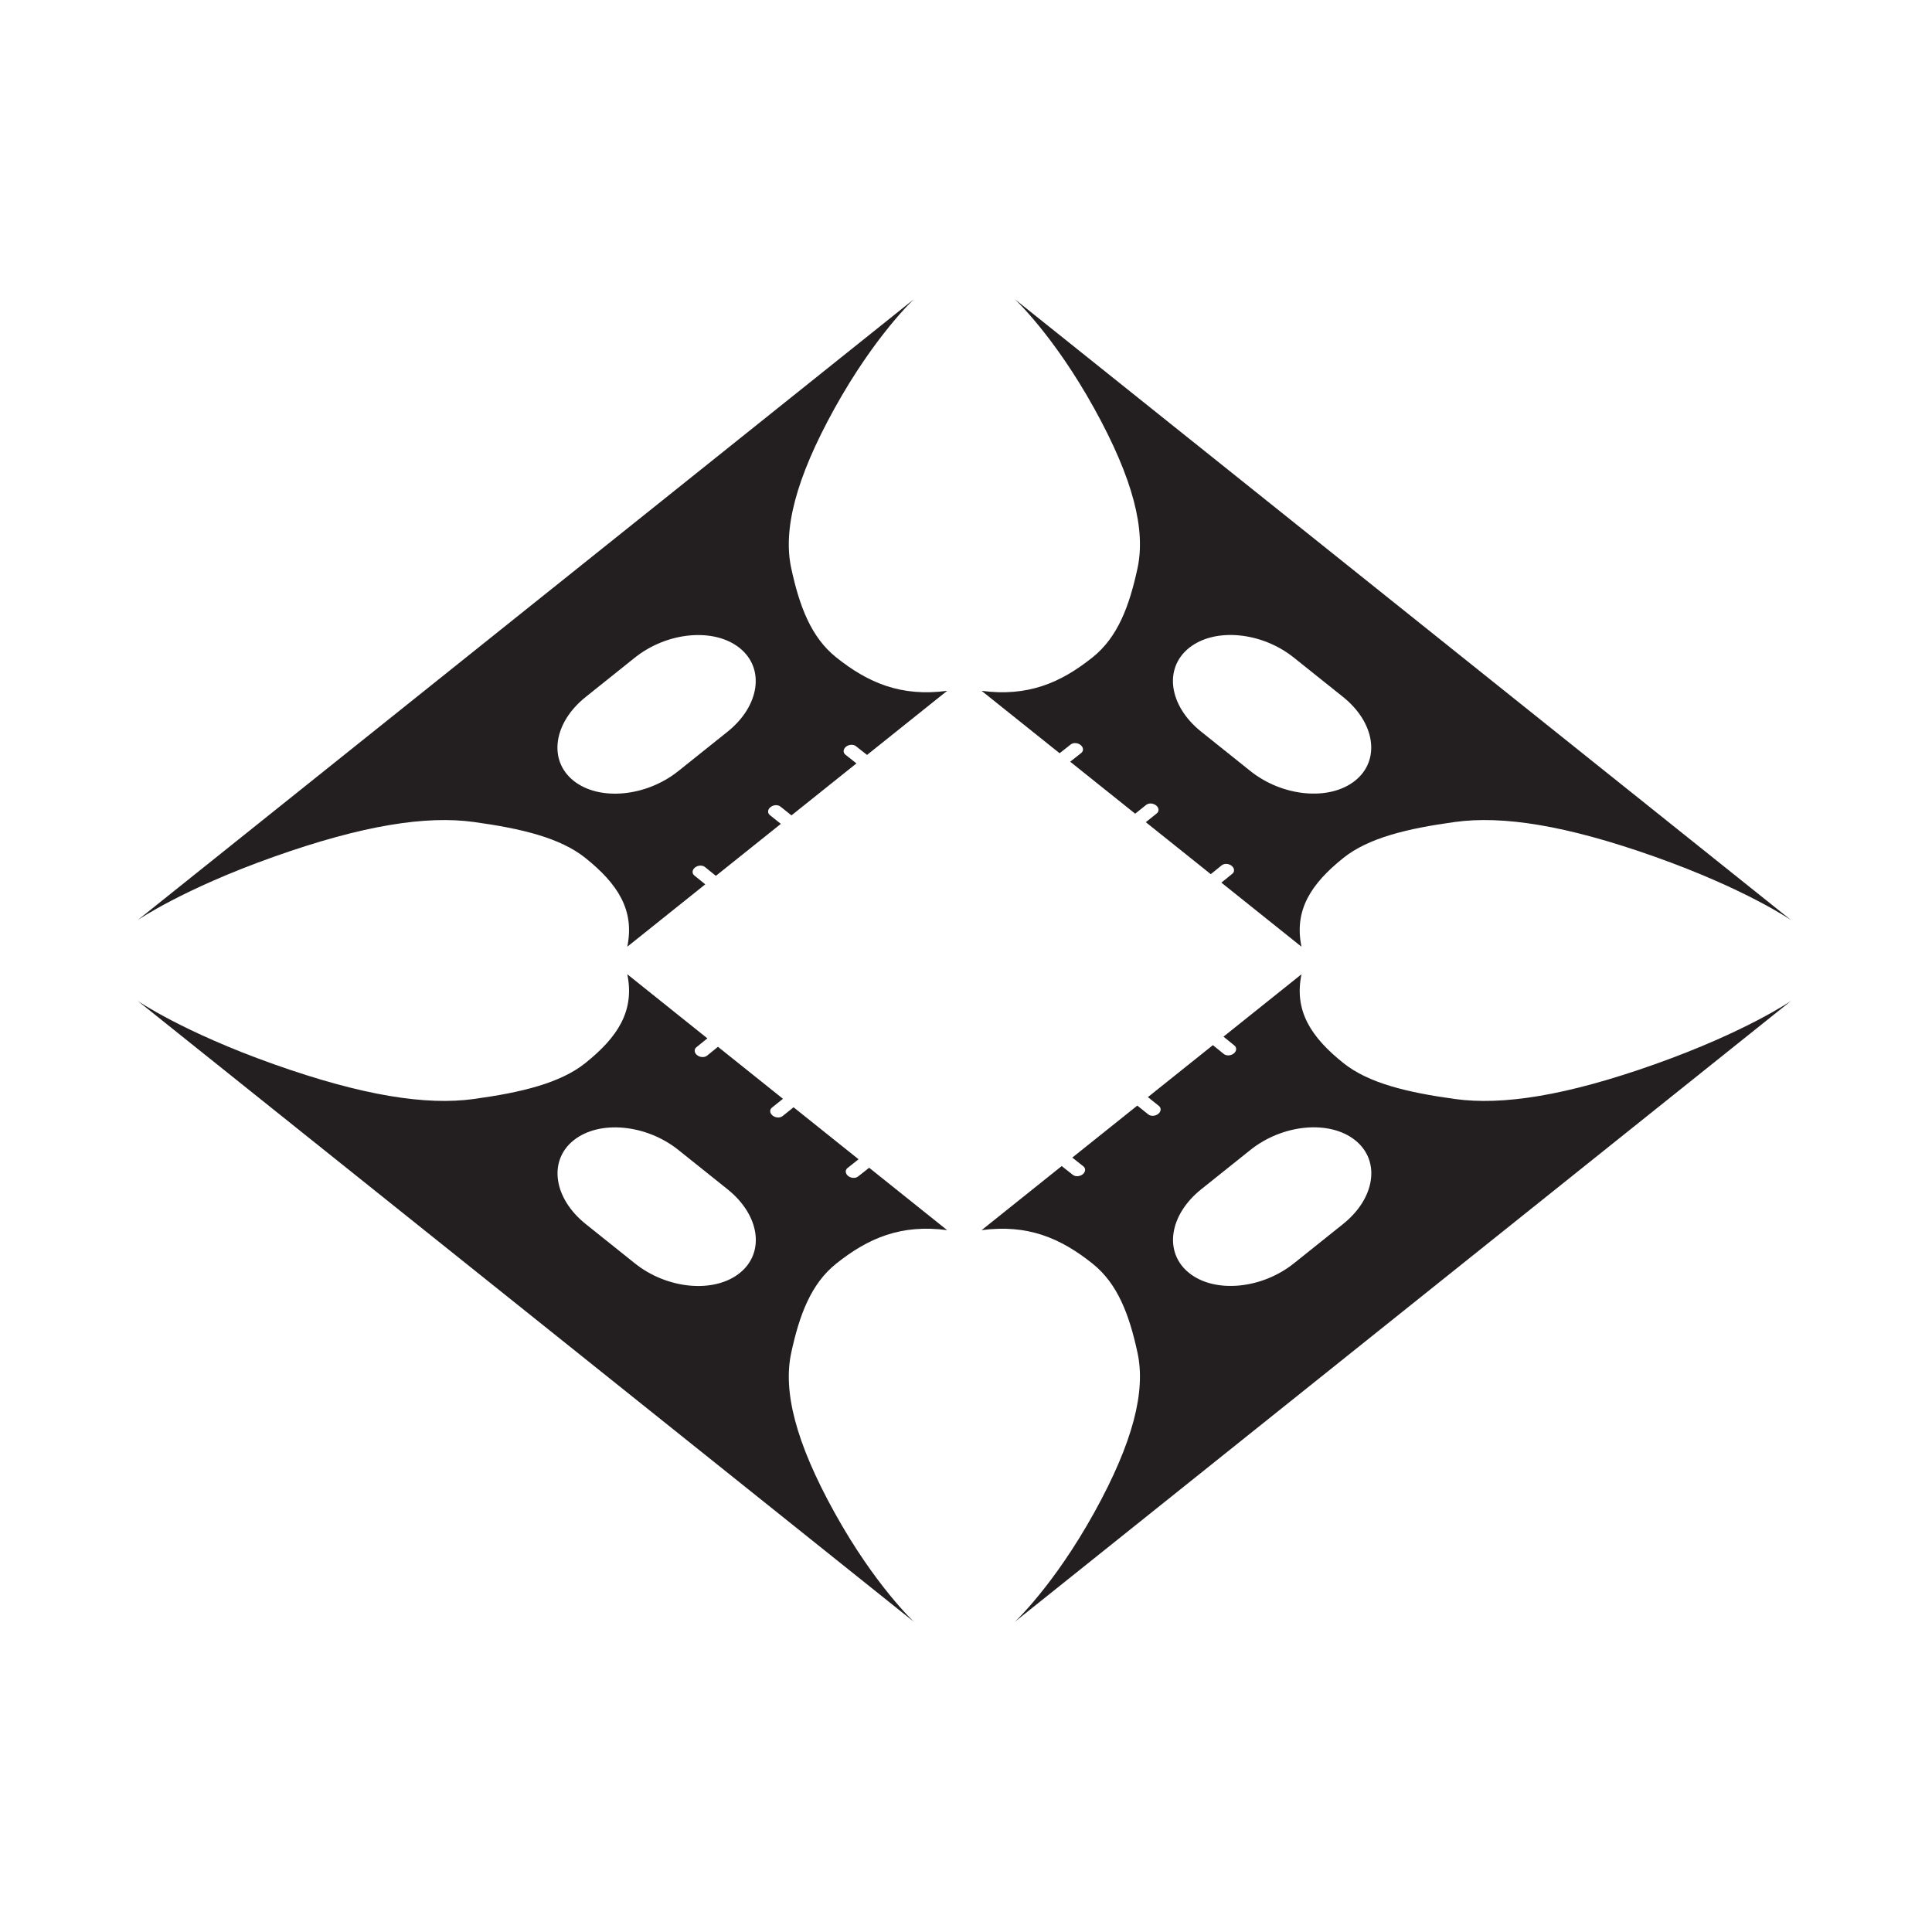 <?xml version="1.0" encoding="UTF-8" standalone="no"?>
<!-- Created with Inkscape (http://www.inkscape.org/) -->

<svg
   version="1.1"
   id="svg11803"
   width="793.701"
   height="793.701"
   viewBox="0 0 793.701 793.701"
   sodipodi:docname="Yotsu Syamigomabishi.svg"
   inkscape:version="1.2 (dc2aeda, 2022-05-15)"
   xmlns:inkscape="http://www.inkscape.org/namespaces/inkscape"
   xmlns:sodipodi="http://sodipodi.sourceforge.net/DTD/sodipodi-0.dtd"
   xmlns="http://www.w3.org/2000/svg"
   xmlns:svg="http://www.w3.org/2000/svg">
  <defs
     id="defs11807">
    <clipPath
       clipPathUnits="userSpaceOnUse"
       id="clipPath12000">
      <path
         d="m -224.152,349.961 h 595.276 v -841.89 h -595.276 z"
         id="path12002"
         style="stroke-width:1" />
    </clipPath>
    <clipPath
       clipPathUnits="userSpaceOnUse"
       id="clipPath12006">
      <path
         d="m -413.824,501.631 h 595.276 v -841.89 H -413.824 Z"
         id="path12008"
         style="stroke-width:1" />
    </clipPath>
    <clipPath
       clipPathUnits="userSpaceOnUse"
       id="clipPath12012">
      <path
         d="m -227.904,516.754 h 595.276 v -841.89 H -227.904 Z"
         id="path12014"
         style="stroke-width:1" />
    </clipPath>
    <clipPath
       clipPathUnits="userSpaceOnUse"
       id="clipPath12018">
      <path
         d="m -417.523,365.04 h 595.276 v -841.89 h -595.276 z"
         id="path12020"
         style="stroke-width:1" />
    </clipPath>
  </defs>
  <sodipodi:namedview
     id="namedview11805"
     pagecolor="#ffffff"
     bordercolor="#000000"
     borderopacity="0.25"
     inkscape:showpageshadow="2"
     inkscape:pageopacity="0.0"
     inkscape:pagecheckerboard="0"
     inkscape:deskcolor="#d1d1d1"
     showgrid="false"
     inkscape:zoom="0.21024124"
     inkscape:cx="-470.88764"
     inkscape:cy="561.26002"
     inkscape:window-width="1419"
     inkscape:window-height="456"
     inkscape:window-x="0"
     inkscape:window-y="25"
     inkscape:window-maximized="0"
     inkscape:current-layer="svg11803">
    <inkscape:page
       x="0"
       y="0"
       id="page11809"
       width="793.701"
       height="793.701" />
  </sodipodi:namedview>
  <path
     d="m 298.869,300.614 -20.209,16.161 c -13.247,10.599 -32.504,12.382 -43.023,3.974 -10.509,-8.411 -8.285,-23.815 4.971,-34.414 l 20.204,-16.166 c 13.25,-10.6 32.514,-12.38 43.028,-3.974 10.513,8.404 8.28,23.816 -4.971,34.419 m 48.693,6.141 c 1.208,-0.958 3.036,-1.057 4.083,-0.21 l 4.555,3.592 32.903,-26.326 c -18.894,2.495 -32.379,-3.209 -45.614,-13.786 -10.311,-8.251 -15.079,-21.012 -18.445,-36.64 -3.352,-15.632 1.625,-36.404 17.825,-65.647 16.655,-30.062 32.593,-44.828 32.593,-44.828 L 216,250.465 56.54,378.015 c 0,0 18.468,-12.753 56.049,-26.072 36.55,-12.96 62.526,-16.946 82.058,-14.258 19.54,2.688 35.496,6.505 45.805,14.754 13.234,10.584 20.36,21.372 17.249,36.485 l 32.037,-25.626 -4.494,-3.64 c -1.048,-0.848 -0.935,-2.304 0.272,-3.268 1.198,-0.96 3.032,-1.056 4.078,-0.215 l 4.502,3.638 26.692,-21.354 -4.522,-3.618 c -1.046,-0.842 -0.925,-2.307 0.274,-3.263 1.208,-0.967 3.029,-1.064 4.082,-0.221 l 4.528,3.62 26.698,-21.359 -4.554,-3.596 c -1.053,-0.843 -0.929,-2.304 0.268,-3.267"
     style="fill:#231f20;fill-opacity:1;fill-rule:nonzero;stroke:none"
     id="path11823" />
  <path
     d="m 551.766,502.842 -20.216,16.169 c -13.245,10.596 -32.508,12.376 -43.019,3.971 -10.513,-8.407 -8.293,-23.817 4.967,-34.419 l 20.211,-16.161 c 13.25,-10.599 32.508,-12.381 43.021,-3.975 10.515,8.411 8.287,23.816 -4.964,34.415 m 128.018,-65.608 c -36.554,12.96 -62.526,16.947 -82.067,14.257 -19.542,-2.688 -35.492,-6.505 -45.808,-14.754 -13.228,-10.584 -20.359,-21.371 -17.236,-36.488 l -32.046,25.627 4.496,3.642 c 1.052,0.848 0.93,2.304 -0.269,3.27 -1.205,0.96 -3.028,1.054 -4.083,0.213 l -4.494,-3.64 -26.704,21.356 4.527,3.618 c 1.054,0.843 0.924,2.308 -0.271,3.263 -1.203,0.968 -3.036,1.064 -4.089,0.223 l -4.518,-3.62 -26.704,21.357 4.555,3.597 c 1.048,0.839 0.925,2.304 -0.273,3.267 -1.198,0.956 -3.031,1.059 -4.083,0.211 l -4.549,-3.592 -32.904,26.322 c 18.896,-2.493 32.38,3.212 45.614,13.79 10.31,8.25 15.083,21.01 18.446,36.637 3.357,15.634 -1.626,36.405 -17.82,65.648 -16.662,30.06 -32.604,44.84 -32.604,44.84 L 576.367,538.713 735.826,411.161 c 0,0 -18.462,12.751 -56.042,26.073"
     style="fill:#231f20;fill-opacity:1;fill-rule:nonzero;stroke:none"
     id="path11827" />
  <path
     d="m 303.872,523.006 c -10.515,8.408 -29.772,6.628 -43.028,-3.972 L 240.64,502.869 c -13.25,-10.598 -15.478,-26.003 -4.976,-34.414 10.513,-8.409 29.783,-6.632 43.032,3.974 l 20.209,16.165 c 13.252,10.597 15.48,26.001 4.967,34.412 m 39.623,-3.853 c 13.229,-10.583 26.714,-16.284 45.609,-13.79 l -32.043,-25.63 -4.55,3.594 c -1.052,0.839 -2.88,0.746 -4.083,-0.213 -1.196,-0.965 -1.32,-2.427 -0.261,-3.269 l 4.548,-3.594 -26.699,-21.359 -4.521,3.621 c -1.059,0.842 -2.892,0.741 -4.09,-0.219 -1.208,-0.96 -1.33,-2.425 -0.266,-3.27 l 4.516,-3.618 -26.699,-21.358 -4.496,3.642 c -1.052,0.844 -2.88,0.751 -4.083,-0.212 -1.197,-0.961 -1.325,-2.428 -0.266,-3.268 l 4.489,-3.638 -32.899,-26.323 c 3.111,15.117 -4.02,25.904 -17.248,36.491 -10.31,8.244 -26.266,12.061 -45.797,14.752 -19.541,2.686 -45.517,-1.298 -82.066,-14.255 C 75.009,423.912 56.541,411.161 56.541,411.161 L 216,538.715 375.462,666.278 c 0,0 -15.938,-14.78 -32.593,-44.84 -16.2,-29.243 -21.182,-50.015 -17.825,-65.645 3.361,-15.63 8.135,-28.39 18.451,-36.64"
     style="fill:#231f20;fill-opacity:1;fill-rule:nonzero;stroke:none"
     id="path11831" />
  <path
     d="m 556.698,320.72 c -10.513,8.411 -29.771,6.631 -43.033,-3.973 l -20.199,-16.164 c -13.26,-10.6 -15.478,-26.002 -4.965,-34.412 10.506,-8.408 29.773,-6.631 43.017,3.972 l 20.213,16.162 c 13.246,10.6 15.48,26.007 4.967,34.415 M 576.362,250.463 416.898,122.911 c 0,0 15.943,14.765 32.6,44.828 16.2,29.243 21.182,50.013 17.826,65.647 -3.363,15.628 -8.131,28.389 -18.446,36.639 -13.229,10.583 -26.718,16.28 -45.614,13.787 l 32.038,25.632 4.558,-3.593 c 1.049,-0.843 2.877,-0.75 4.073,0.213 1.203,0.964 1.325,2.424 0.273,3.268 l -4.554,3.592 26.705,21.361 4.516,-3.621 c 1.057,-0.841 2.885,-0.74 4.083,0.22 1.209,0.959 1.33,2.423 0.273,3.268 l -4.517,3.619 26.699,21.356 4.49,-3.64 c 1.057,-0.847 2.885,-0.751 4.089,0.21 1.197,0.963 1.315,2.427 0.263,3.27 l -4.492,3.637 32.91,26.321 c -3.121,-15.113 4.008,-25.901 17.238,-36.488 10.316,-8.245 26.265,-12.061 45.808,-14.752 19.541,-2.686 45.511,1.299 82.066,14.256 37.581,13.322 56.043,26.075 56.043,26.075 z"
     style="fill:#231f20;fill-opacity:1;fill-rule:nonzero;stroke:none"
     id="path11835" />
</svg>
